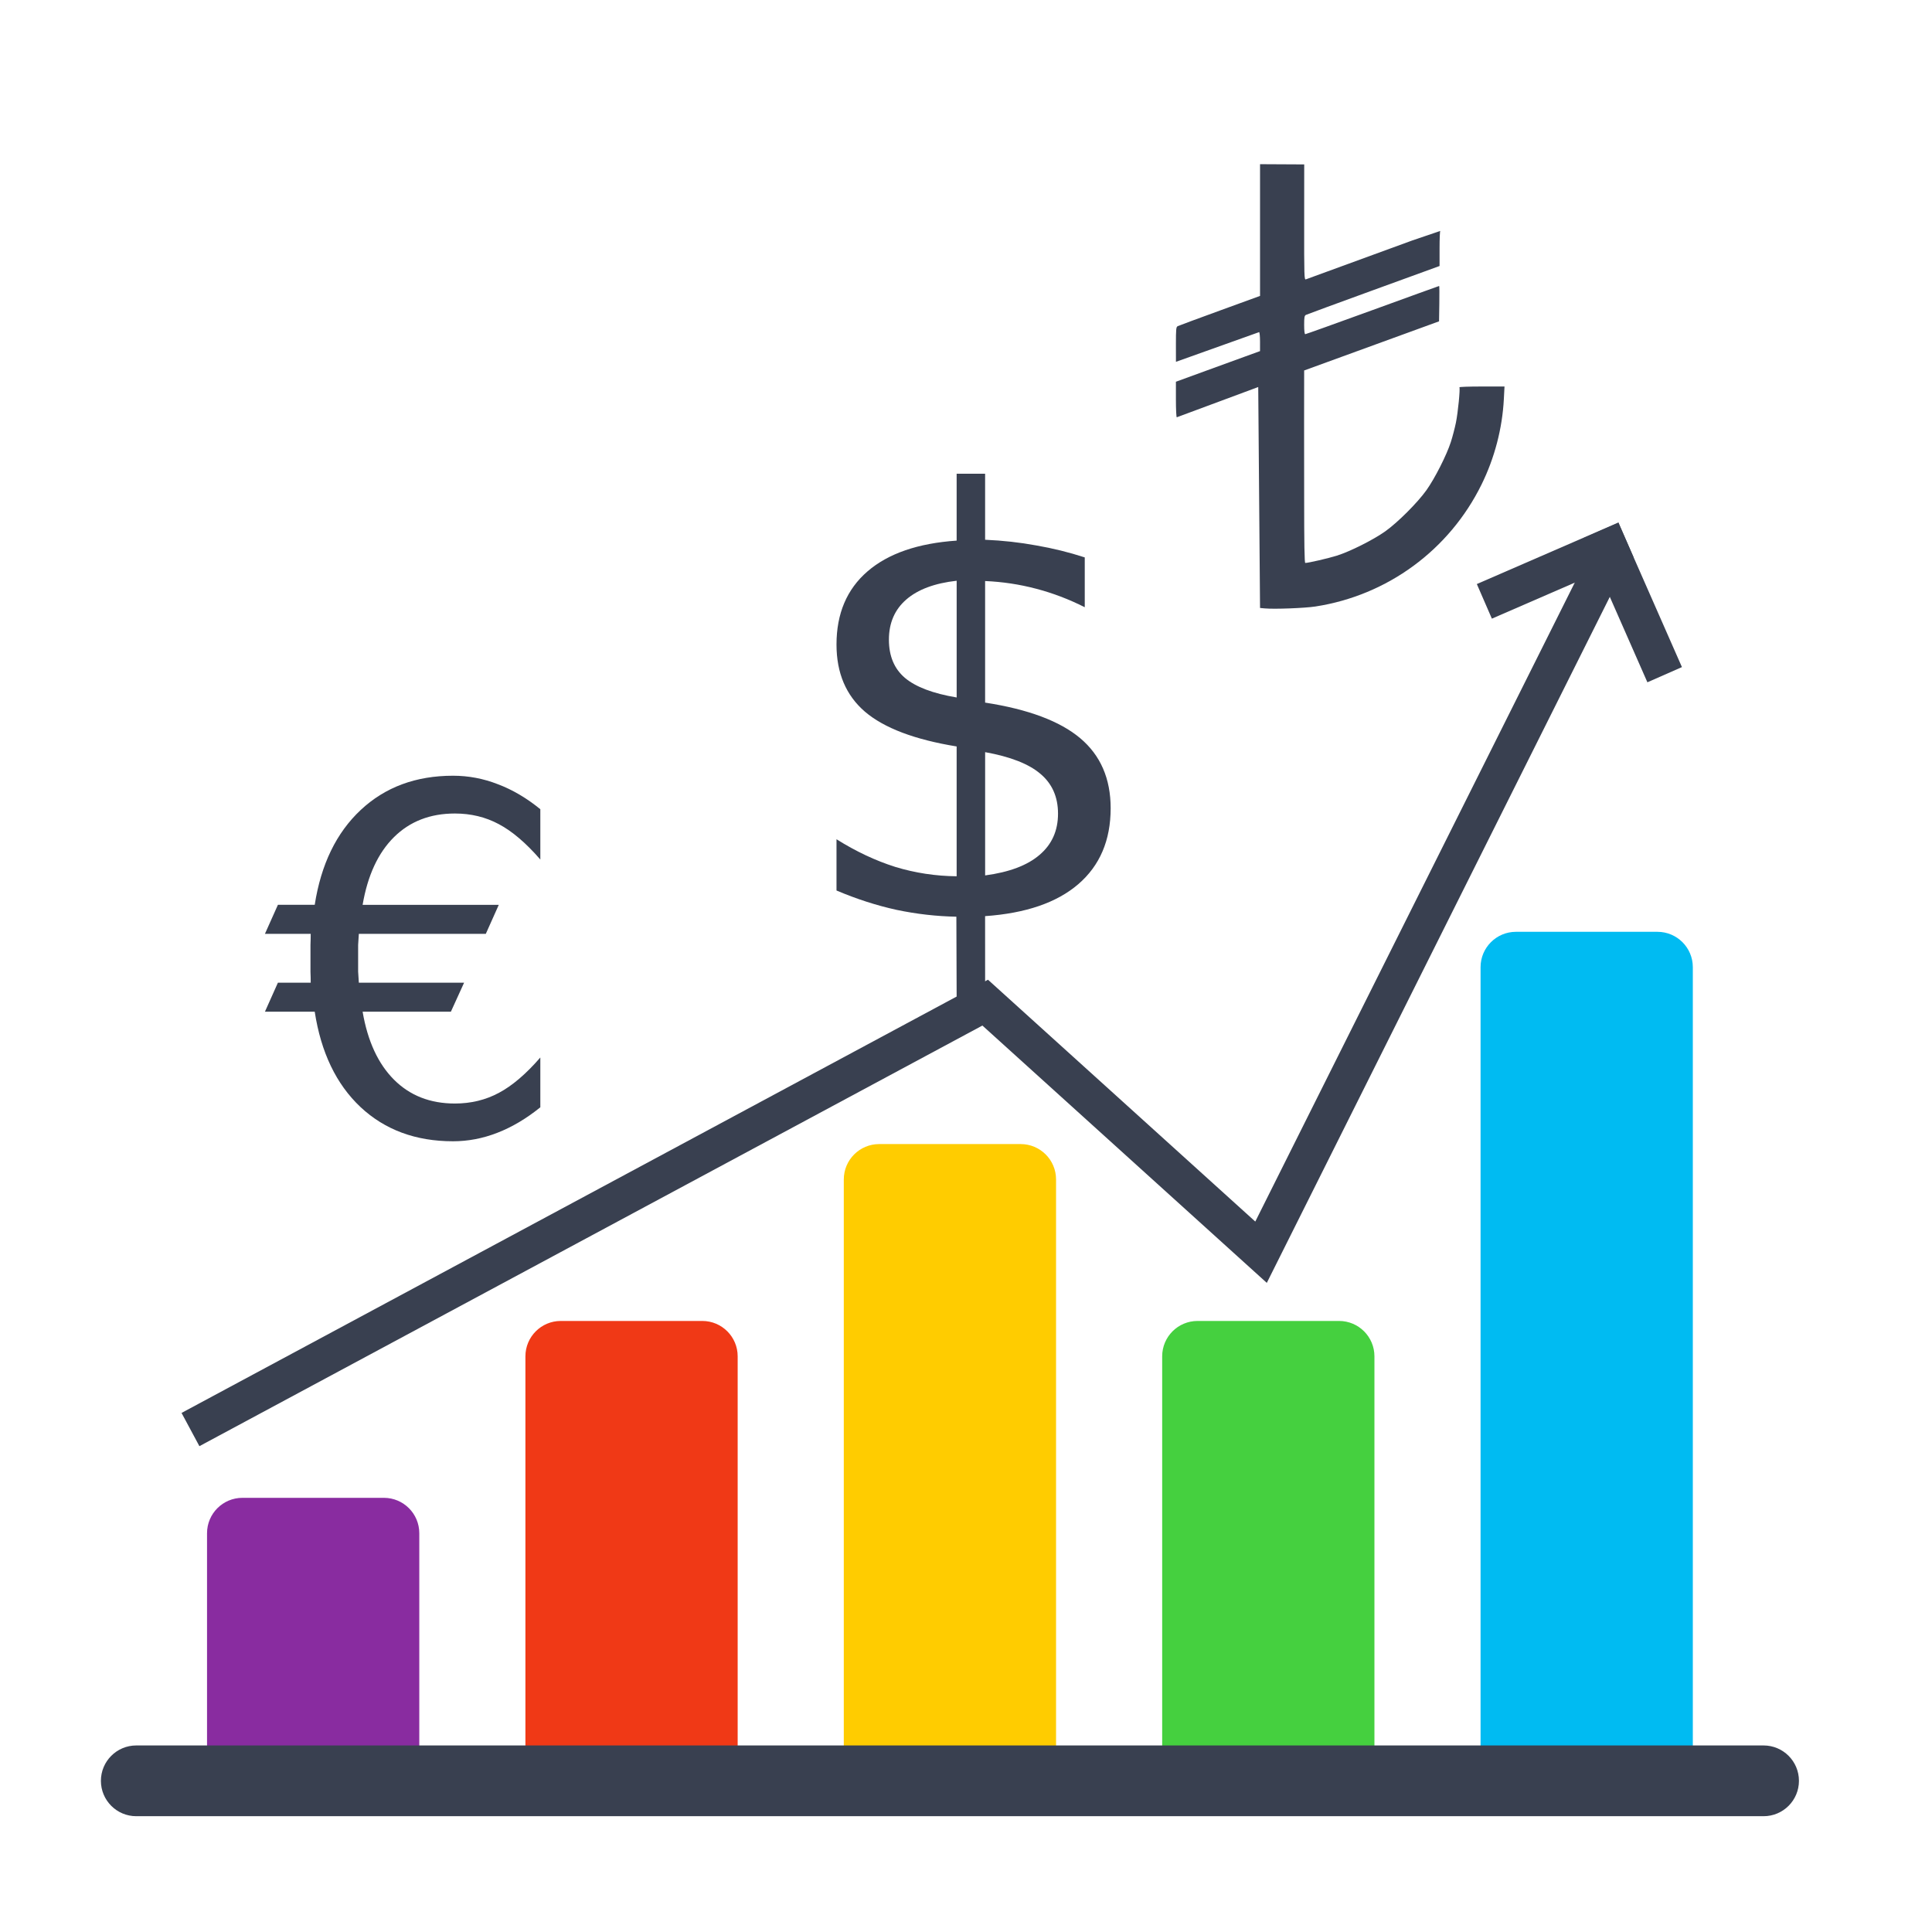<?xml version="1.0" encoding="UTF-8" standalone="no"?>
<svg
   xmlns:dc="http://purl.org/dc/elements/1.1/"
   xmlns:cc="http://creativecommons.org/ns#"
   xmlns:rdf="http://www.w3.org/1999/02/22-rdf-syntax-ns#"
   xmlns:svg="http://www.w3.org/2000/svg"
   xmlns="http://www.w3.org/2000/svg"
   xmlns:sodipodi="http://sodipodi.sourceforge.net/DTD/sodipodi-0.dtd"
   xmlns:inkscape="http://www.inkscape.org/namespaces/inkscape"
   viewBox="0 0 512 512"
   height="512"
   width="512"
   version="1.1"
   id="svg2"
   inkscape:version="0.91 r13725"
   sodipodi:docname="eqonomize.svg">
  <sodipodi:namedview
     pagecolor="#ffffff"
     bordercolor="#666666"
     borderopacity="1"
     objecttolerance="10"
     gridtolerance="10"
     guidetolerance="10"
     inkscape:pageopacity="0"
     inkscape:pageshadow="2"
     inkscape:window-width="1366"
     inkscape:window-height="715"
     id="namedview18"
     showgrid="false"
     inkscape:zoom="0.40625"
     inkscape:cx="-224.16586"
     inkscape:cy="492.95321"
     inkscape:window-x="0"
     inkscape:window-y="24"
     inkscape:window-maximized="1"
     inkscape:current-layer="svg2"
     showguides="true"
     inkscape:guide-bbox="true" />
  <defs
     id="defs6">
    <filter
       height="1.096"
       y="-0.048"
       width="1.096"
       x="-0.048"
       id="filter4329"
       style="color-interpolation-filters:sRGB">
      <feGaussianBlur
         id="feGaussianBlur4331"
         stdDeviation="2.132" />
    </filter>
    <filter
       height="1.033"
       y="-0.016"
       width="1.04"
       x="-0.02"
       id="filter4376"
       style="color-interpolation-filters:sRGB">
      <feGaussianBlur
         id="feGaussianBlur4378"
         stdDeviation="1.174" />
    </filter>
    <filter
       height="1.057"
       y="-0.029"
       width="1.063"
       x="-0.032"
       id="filter4436"
       style="color-interpolation-filters:sRGB">
      <feGaussianBlur
         id="feGaussianBlur4438"
         stdDeviation="0.635" />
    </filter>
  </defs>
  <g
     id="g4167">
    <path
       inkscape:connector-curvature="0"
       id="path17"
       d="m 270.49,471.94 -37.5,0 c -5.177,0 -9.375,-4.198 -9.375,-9.375 l 0,-149.999 c 0,-5.177 4.198,-9.375 9.375,-9.375 l 37.5,0 c 5.177,0 9.375,4.198 9.375,9.375 l 0,149.999 c 0,5.177 -4.198,9.375 -9.375,9.375 z"
       style="fill:#ffcc00" />
    <path
       inkscape:connector-curvature="0"
       id="path21"
       d="m 186.115,471.94 -37.5,0 c -5.177,0 -9.375,-4.198 -9.375,-9.375 l 0,-103.124 c 0,-5.177 4.198,-9.375 9.375,-9.375 l 37.5,0 c 5.177,0 9.375,4.198 9.375,9.375 l 0,103.124 c 0,5.177 -4.198,9.375 -9.375,9.375 z"
       style="fill:#f03916;fill-opacity:1" />
    <path
       inkscape:connector-curvature="0"
       id="path25"
       d="m 101.741,471.94 -37.5,0 c -5.177,0 -9.375,-4.198 -9.375,-9.375 l 0,-56.25 c 0,-5.177 4.198,-9.375 9.375,-9.375 l 37.5,0 c 5.177,0 9.375,4.198 9.375,9.375 l 0,56.25 c -10e-4,5.177 -4.198,9.375 -9.375,9.375 z"
       style="fill:#892ca0;fill-opacity:1" />
    <path
       inkscape:connector-curvature="0"
       id="path29"
       d="m 354.864,471.94 -37.5,0 c -5.177,0 -9.375,-4.198 -9.375,-9.375 l 0,-103.124 c 0,-5.177 4.198,-9.375 9.375,-9.375 l 37.5,0 c 5.177,0 9.375,4.198 9.375,9.375 l 0,103.124 c 0,5.177 -4.198,9.375 -9.375,9.375 z"
       style="fill:#45d03f;fill-opacity:1" />
    <path
       inkscape:connector-curvature="0"
       id="path33"
       d="m 439.24,471.94 -37.5,0 c -5.177,0 -9.375,-4.198 -9.375,-9.375 l 0,-206.25 c 0,-5.177 4.198,-9.375 9.375,-9.375 l 37.5,0 c 5.177,0 9.375,4.198 9.375,9.375 l 0,206.25 c -0.001,5.177 -4.198,9.375 -9.375,9.375 z"
       style="fill:#00bbf2;fill-opacity:1" />
    <path
       inkscape:connector-curvature="0"
       id="path37"
       d="m 467.364,481.313 -431.248,0 c -5.177,0 -9.375,-4.198 -9.375,-9.375 l 0,0 c 0,-5.177 4.198,-9.375 9.375,-9.375 l 431.249,0 c 5.177,0 9.375,4.198 9.375,9.375 l 0,0 c -0.001,5.179 -4.198,9.375 -9.376,9.375 z"
       style="fill:#394050" />
    <path
       inkscape:connector-curvature="0"
       id="path2998"
       d="M 50.477,378.846 261.086,265.709 334.19,331.851 427.31,145.61"
       style="fill:none;stroke:#394050;stroke-width:10;stroke-linecap:butt;stroke-linejoin:miter;stroke-miterlimit:4;stroke-dasharray:none;stroke-opacity:1" />
    <path
       inkscape:connector-curvature="0"
       id="path3768"
       d="m 430.895,143.063 -37.525,16.301"
       style="fill:none;stroke:#394050;stroke-width:10;stroke-linecap:butt;stroke-linejoin:miter;stroke-miterlimit:4;stroke-dasharray:none;stroke-opacity:1" />
    <path
       inkscape:connector-curvature="0"
       id="path3770"
       d="M 441.154,178.801 424.314,140.523"
       style="fill:none;stroke:#394050;stroke-width:10;stroke-linecap:butt;stroke-linejoin:miter;stroke-miterlimit:4;stroke-dasharray:none;stroke-opacity:1" />
    <g
       id="flowRoot21"
       style="font-style:normal;font-weight:normal;font-size:40px;line-height:1.25;font-family:sans-serif;letter-spacing:0px;word-spacing:0px;fill:#394050;fill-opacity:1;stroke:none"
       transform="matrix(3.202,0,0,3.202,-80.272,-465.628)"
       aria-label="€">
      <path
         id="path874"
         d="m 69.789,212.396 0,4.16 q -1.777,-2.051 -3.438,-2.93 -1.641,-0.879 -3.633,-0.879 -3.066,0 -5.039,1.953 -1.973,1.953 -2.598,5.605 l 11.27,0 -1.074,2.402 -10.508,0 q -0.039,0.469 -0.059,0.918 0,0.449 0,1.133 0,0.625 0,1.074 0.02,0.449 0.059,0.918 l 8.711,0 -1.094,2.402 -7.305,0 q 0.625,3.652 2.598,5.625 1.973,1.973 5.039,1.973 1.992,0 3.633,-0.879 1.66,-0.879 3.438,-2.93 l 0,4.121 q -1.738,1.406 -3.555,2.109 -1.797,0.703 -3.672,0.703 -4.629,0 -7.656,-2.832 -3.008,-2.832 -3.789,-7.891 l -4.121,0 1.074,-2.402 2.715,0 q 0,-0.449 -0.02,-0.898 0,-0.469 0,-1.094 0,-0.684 0,-1.133 0.02,-0.469 0.02,-0.918 l -3.789,0 1.074,-2.402 3.047,0 q 0.781,-5.02 3.809,-7.852 3.027,-2.832 7.637,-2.832 1.914,0 3.711,0.703 1.816,0.684 3.516,2.07 z"
         inkscape:connector-curvature="0" />
    </g>
    <g
       id="flowRoot21-3"
       style="font-style:normal;font-weight:normal;font-size:40px;line-height:1.25;font-family:sans-serif;letter-spacing:0px;word-spacing:0px;fill:#394050;fill-opacity:1;stroke:none"
       transform="matrix(3.863,0,0,3.863,27.313,-681.52)"
       aria-label="$">
      <path
         inkscape:connector-curvature="0"
         id="path871"
         d="m 60.512,245.189 -1.953,0 -0.02,-5.879 q -2.051,-0.039 -4.102,-0.469 -2.051,-0.449 -4.121,-1.328 l 0,-3.516 q 1.992,1.25 4.023,1.895 2.051,0.625 4.219,0.645 l 0,-8.906 q -4.316,-0.703 -6.289,-2.383 -1.953,-1.68 -1.953,-4.609 0,-3.184 2.129,-5.02 2.129,-1.836 6.113,-2.109 l 0,-4.59 1.953,0 0,4.531 q 1.816,0.078 3.516,0.391 1.699,0.293 3.32,0.82 l 0,3.418 q -1.621,-0.82 -3.34,-1.27 -1.699,-0.449 -3.496,-0.527 l 0,8.34 q 4.434,0.684 6.523,2.441 2.09,1.758 2.09,4.805 0,3.301 -2.227,5.215 -2.207,1.895 -6.387,2.188 z m -1.953,-20.918 0,-8.008 q -2.266,0.254 -3.457,1.289 -1.191,1.035 -1.191,2.754 0,1.68 1.094,2.617 1.113,0.938 3.555,1.348 z m 1.953,3.75 0,8.457 q 2.48,-0.332 3.73,-1.406 1.27,-1.074 1.27,-2.832 0,-1.719 -1.211,-2.734 -1.191,-1.016 -3.789,-1.484 z" />
    </g>
    <path
       sodipodi:nodetypes="ccccscssccccscscccccccccscscsssscccccsssccccsccsccc"
       inkscape:connector-curvature="0"
       id="path869"
       d="m 335.213,161.239 -1.29,-0.121 -0.479,-58.551 -21.585,8.018 c -0.127,0 -0.23,-2.12 -0.23,-4.71 l 0,-4.71 7.272,-2.654 c 4,-1.46 9.014,-3.285 11.144,-4.057 l 3.872,-1.403 0.003,-2.515 c 0,-1.383 -0.11,-2.515 -0.247,-2.515 l -22.034,7.869 c 0,0 -0.009,-1.663 -0.009,-4.597 0,-4.118 0.051,-4.638 0.476,-4.855 0.262,-0.134 5.277,-1.991 11.146,-4.128 l 10.67,-3.886 0,-17.455 0,-17.455 5.854,0.03 5.854,0.03 -0.013,15.322 c -0.013,14.539 0.011,15.312 0.467,15.131 0.45,-0.179 12.698,-4.655 28.208,-10.31 l 7.408,-2.517 c -0.112,-0.068 -0.204,1.996 -0.204,4.587 l 0,4.711 -17.466,6.355 c -9.606,3.495 -17.68,6.464 -17.942,6.596 -0.4,0.202 -0.476,0.63 -0.476,2.678 0,1.55 0.106,2.437 0.291,2.437 0.16,0 8.183,-2.875 17.83,-6.388 9.646,-3.514 17.592,-6.388 17.657,-6.388 0.065,0 0.085,2.108 0.044,4.685 l -0.074,4.685 -17.874,6.511 -17.874,6.511 c 0,0 -0.046,26.289 0,33.608 0,12.404 0.085,17.398 0.297,17.398 0.825,0 6.07,-1.211 8.369,-1.933 3.502,-1.099 9.632,-4.176 12.809,-6.429 3.304,-2.343 8.585,-7.621 10.944,-10.939 2.223,-3.127 5.336,-9.269 6.451,-12.732 0.45,-1.396 1.058,-3.72 1.352,-5.165 0.539,-2.65 1.162,-8.964 0.923,-9.35 -0.071,-0.115 2.588,-0.209 5.91,-0.209 l 6.039,0 -0.174,3.33 c -0.408,7.793 -2.445,15.595 -5.91,22.637 -8.54,17.353 -24.926,29.388 -44.024,32.333 -2.823,0.435 -10.898,0.743 -13.382,0.509 z"
       style="fill:#394050;fill-opacity:1;stroke-width:0.272" />
  </g>
</svg>
